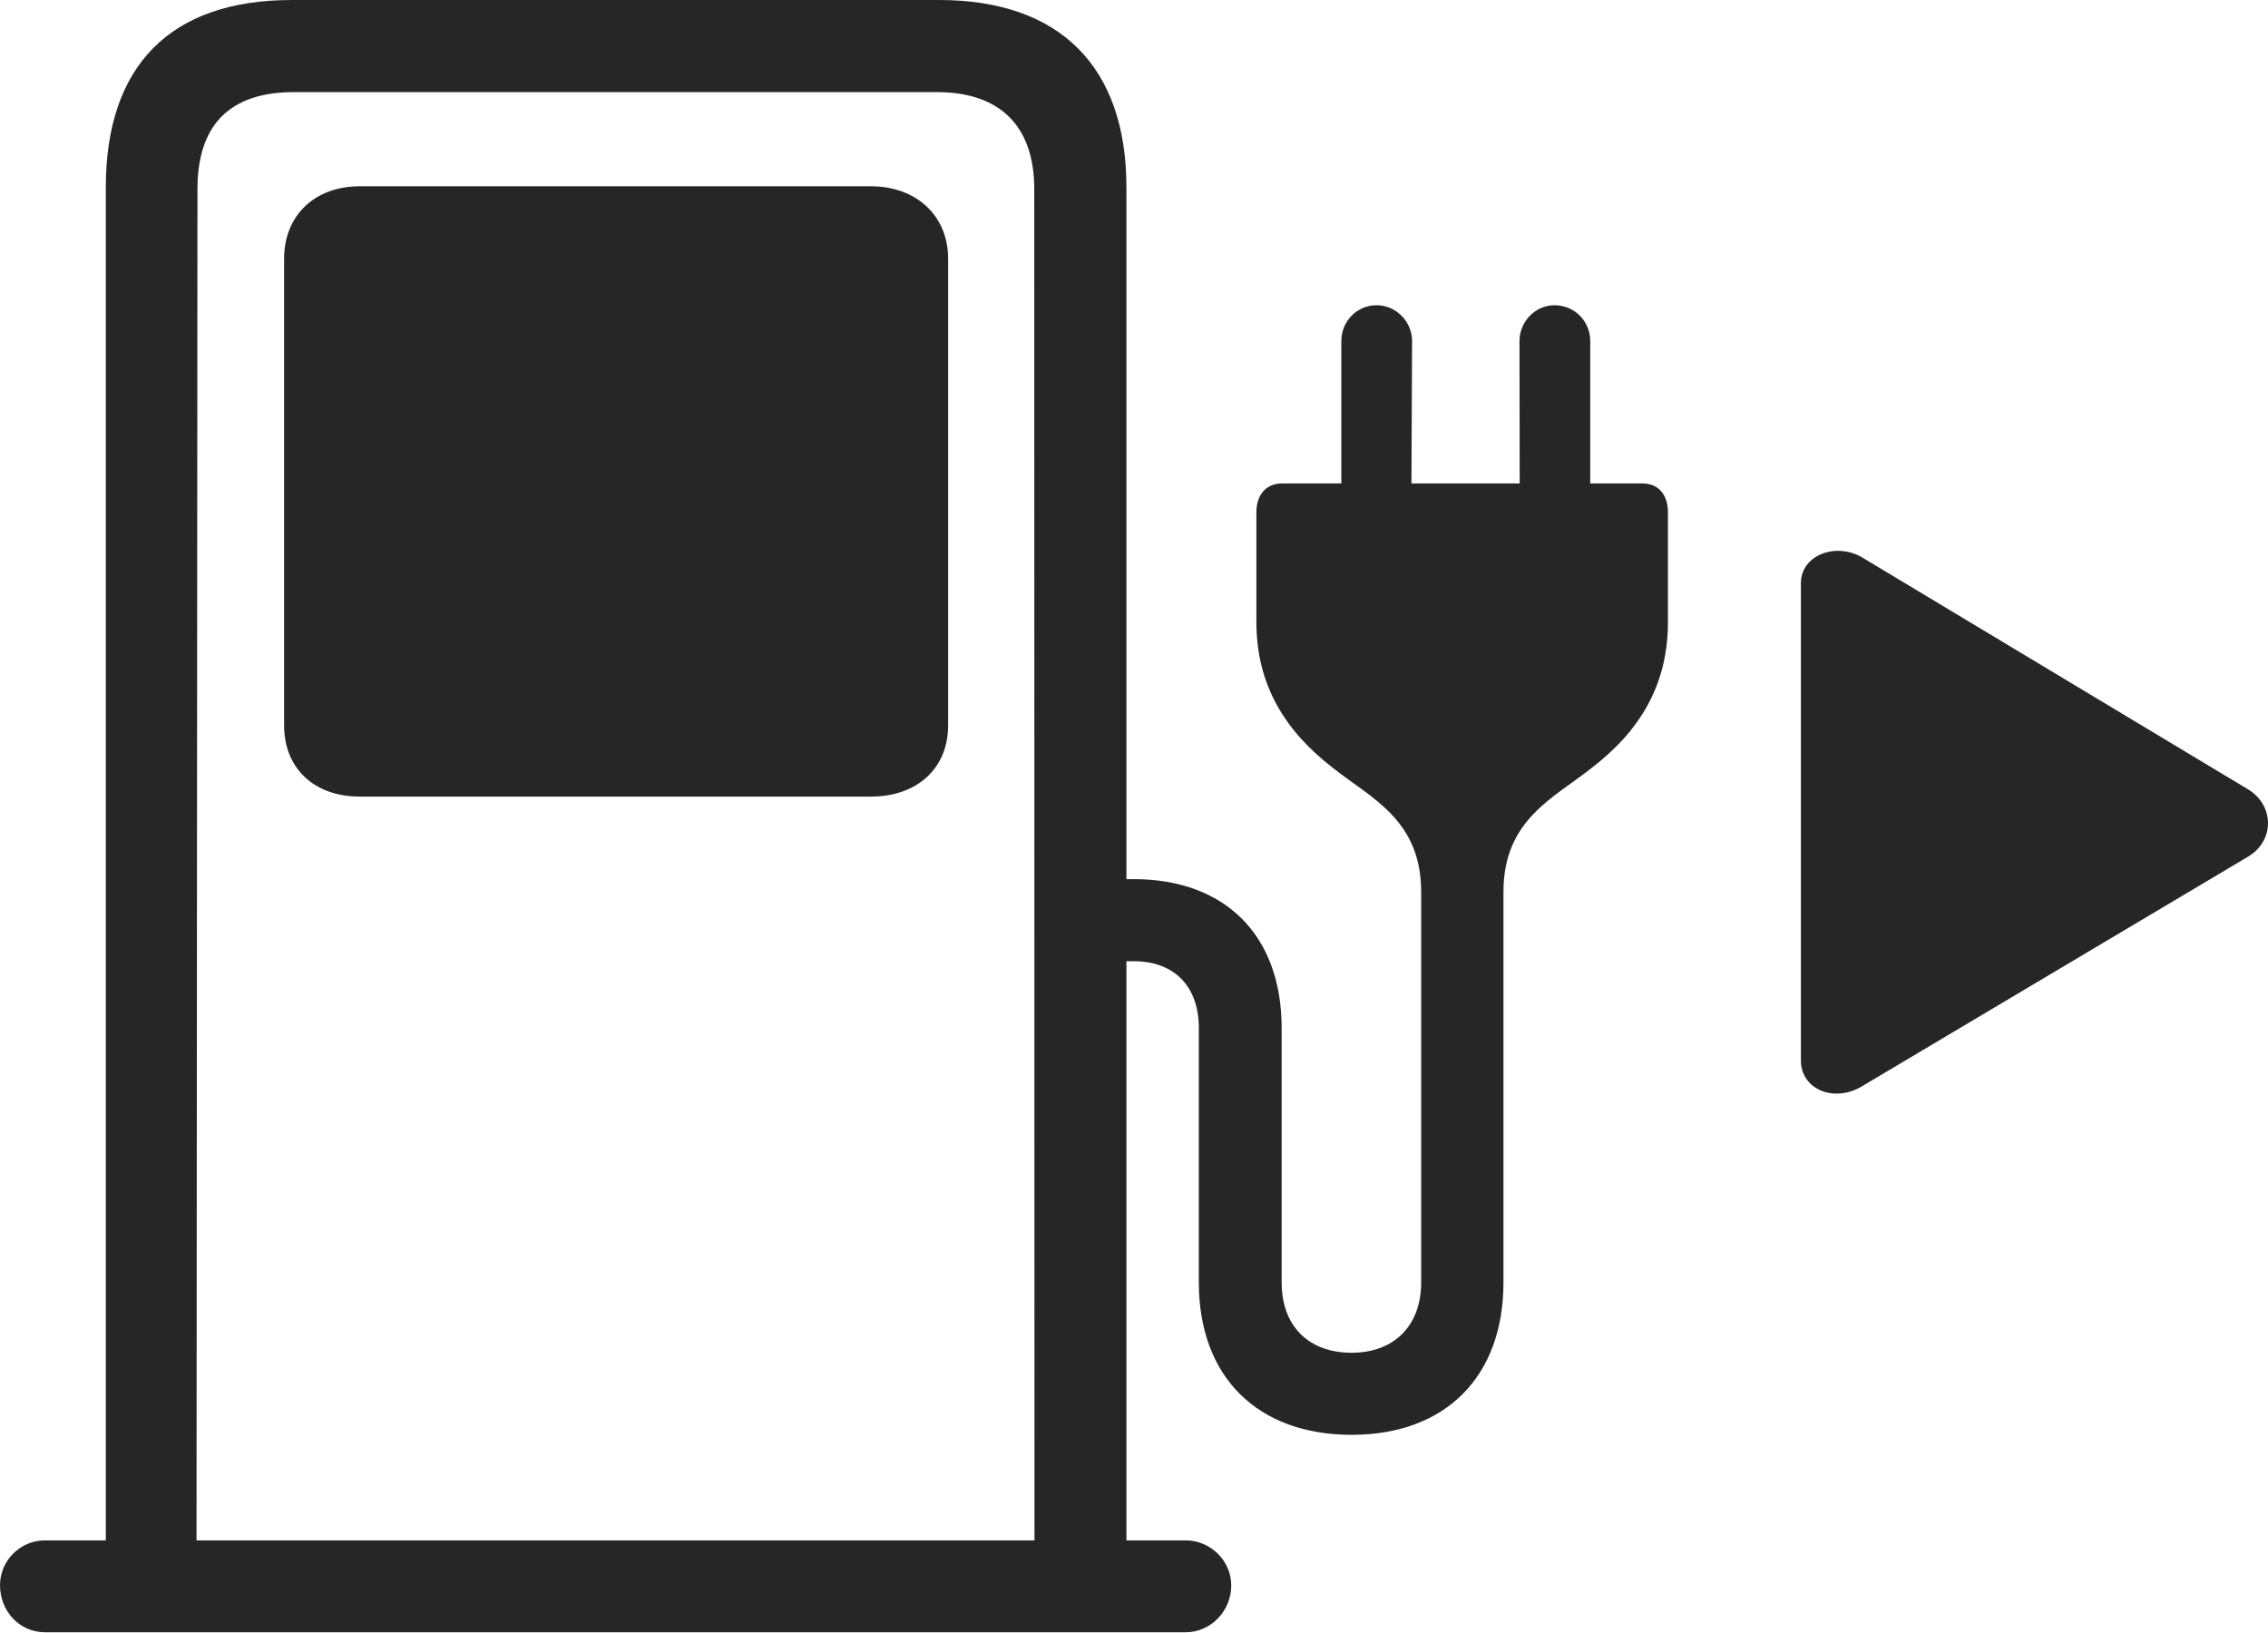 <?xml version="1.0" encoding="UTF-8"?>
<!--Generator: Apple Native CoreSVG 232.5-->
<!DOCTYPE svg
PUBLIC "-//W3C//DTD SVG 1.1//EN"
       "http://www.w3.org/Graphics/SVG/1.1/DTD/svg11.dtd">
<svg version="1.1" xmlns="http://www.w3.org/2000/svg" xmlns:xlink="http://www.w3.org/1999/xlink" width="148.844" height="107.149">
 <g>
  <rect height="107.149" opacity="0" width="148.844" x="0" y="0"/>
  <path d="M73.925 104.138L73.925 12.296C73.925 4.395 69.576 0 61.628 0L19.143 0C11.146 0 6.944 4.349 6.944 12.296L6.944 104.138L12.895 104.138L12.959 12.409C12.959 8.247 15.029 6.045 19.289 6.045L61.482 6.045C65.599 6.045 67.876 8.243 67.876 12.409L67.892 104.138ZM0.001 104.039C0.001 105.721 1.271 107.119 2.95 107.119L77.806 107.119C79.47 107.119 80.804 105.721 80.804 104.039C80.804 102.438 79.455 101.089 77.806 101.089L2.95 101.089C1.335 101.089 0.001 102.405 0.001 104.039ZM23.597 52.276L57.174 52.276C60.188 52.276 62.223 50.414 62.223 47.617L62.223 16.968C62.223 14.156 60.124 12.226 57.174 12.226L23.597 12.226C20.646 12.226 18.646 14.156 18.646 16.968L18.646 47.617C18.646 50.414 20.616 52.276 23.597 52.276ZM88.029 33.037L92.624 33.037L92.672 22.375C92.672 21.104 91.615 20.031 90.343 20.031C89.038 20.031 88.029 21.104 88.029 22.375ZM104.364 33.037L104.364 22.375C104.364 21.104 103.355 20.031 102.016 20.031C100.763 20.031 99.721 21.104 99.721 22.375L99.736 33.037ZM72.012 63.081L74.398 63.081C77.022 63.081 78.677 64.683 78.677 67.473L78.677 84.165C78.677 90.341 82.513 94.162 88.705 94.162C94.867 94.162 98.669 90.341 98.669 84.165L98.669 58.527C98.669 53.784 101.98 52.371 104.471 50.386C107.563 48.007 109.464 45.011 109.464 40.816L109.464 33.628C109.464 32.456 108.829 31.727 107.8 31.727L84.136 31.727C83.107 31.727 82.454 32.456 82.454 33.628L82.454 40.816C82.454 45.011 84.389 48.007 87.465 50.386C89.957 52.371 93.268 53.784 93.268 58.527L93.268 84.165C93.268 86.998 91.49 88.776 88.705 88.776C85.856 88.776 84.112 86.998 84.112 84.165L84.112 67.473C84.112 61.34 80.366 57.694 74.398 57.694L72.012 57.694Z" fill="#000000" fill-opacity="0.85"/>
  <path d="M147.518 51.792L122.209 36.582C120.471 35.565 118.189 36.432 118.189 38.271L118.189 69.593C118.189 71.496 120.37 72.397 122.209 71.282L147.518 56.23C149.32 55.167 149.252 52.821 147.518 51.792Z" fill="#000000" fill-opacity="0.85"/>
 </g>
</svg>
